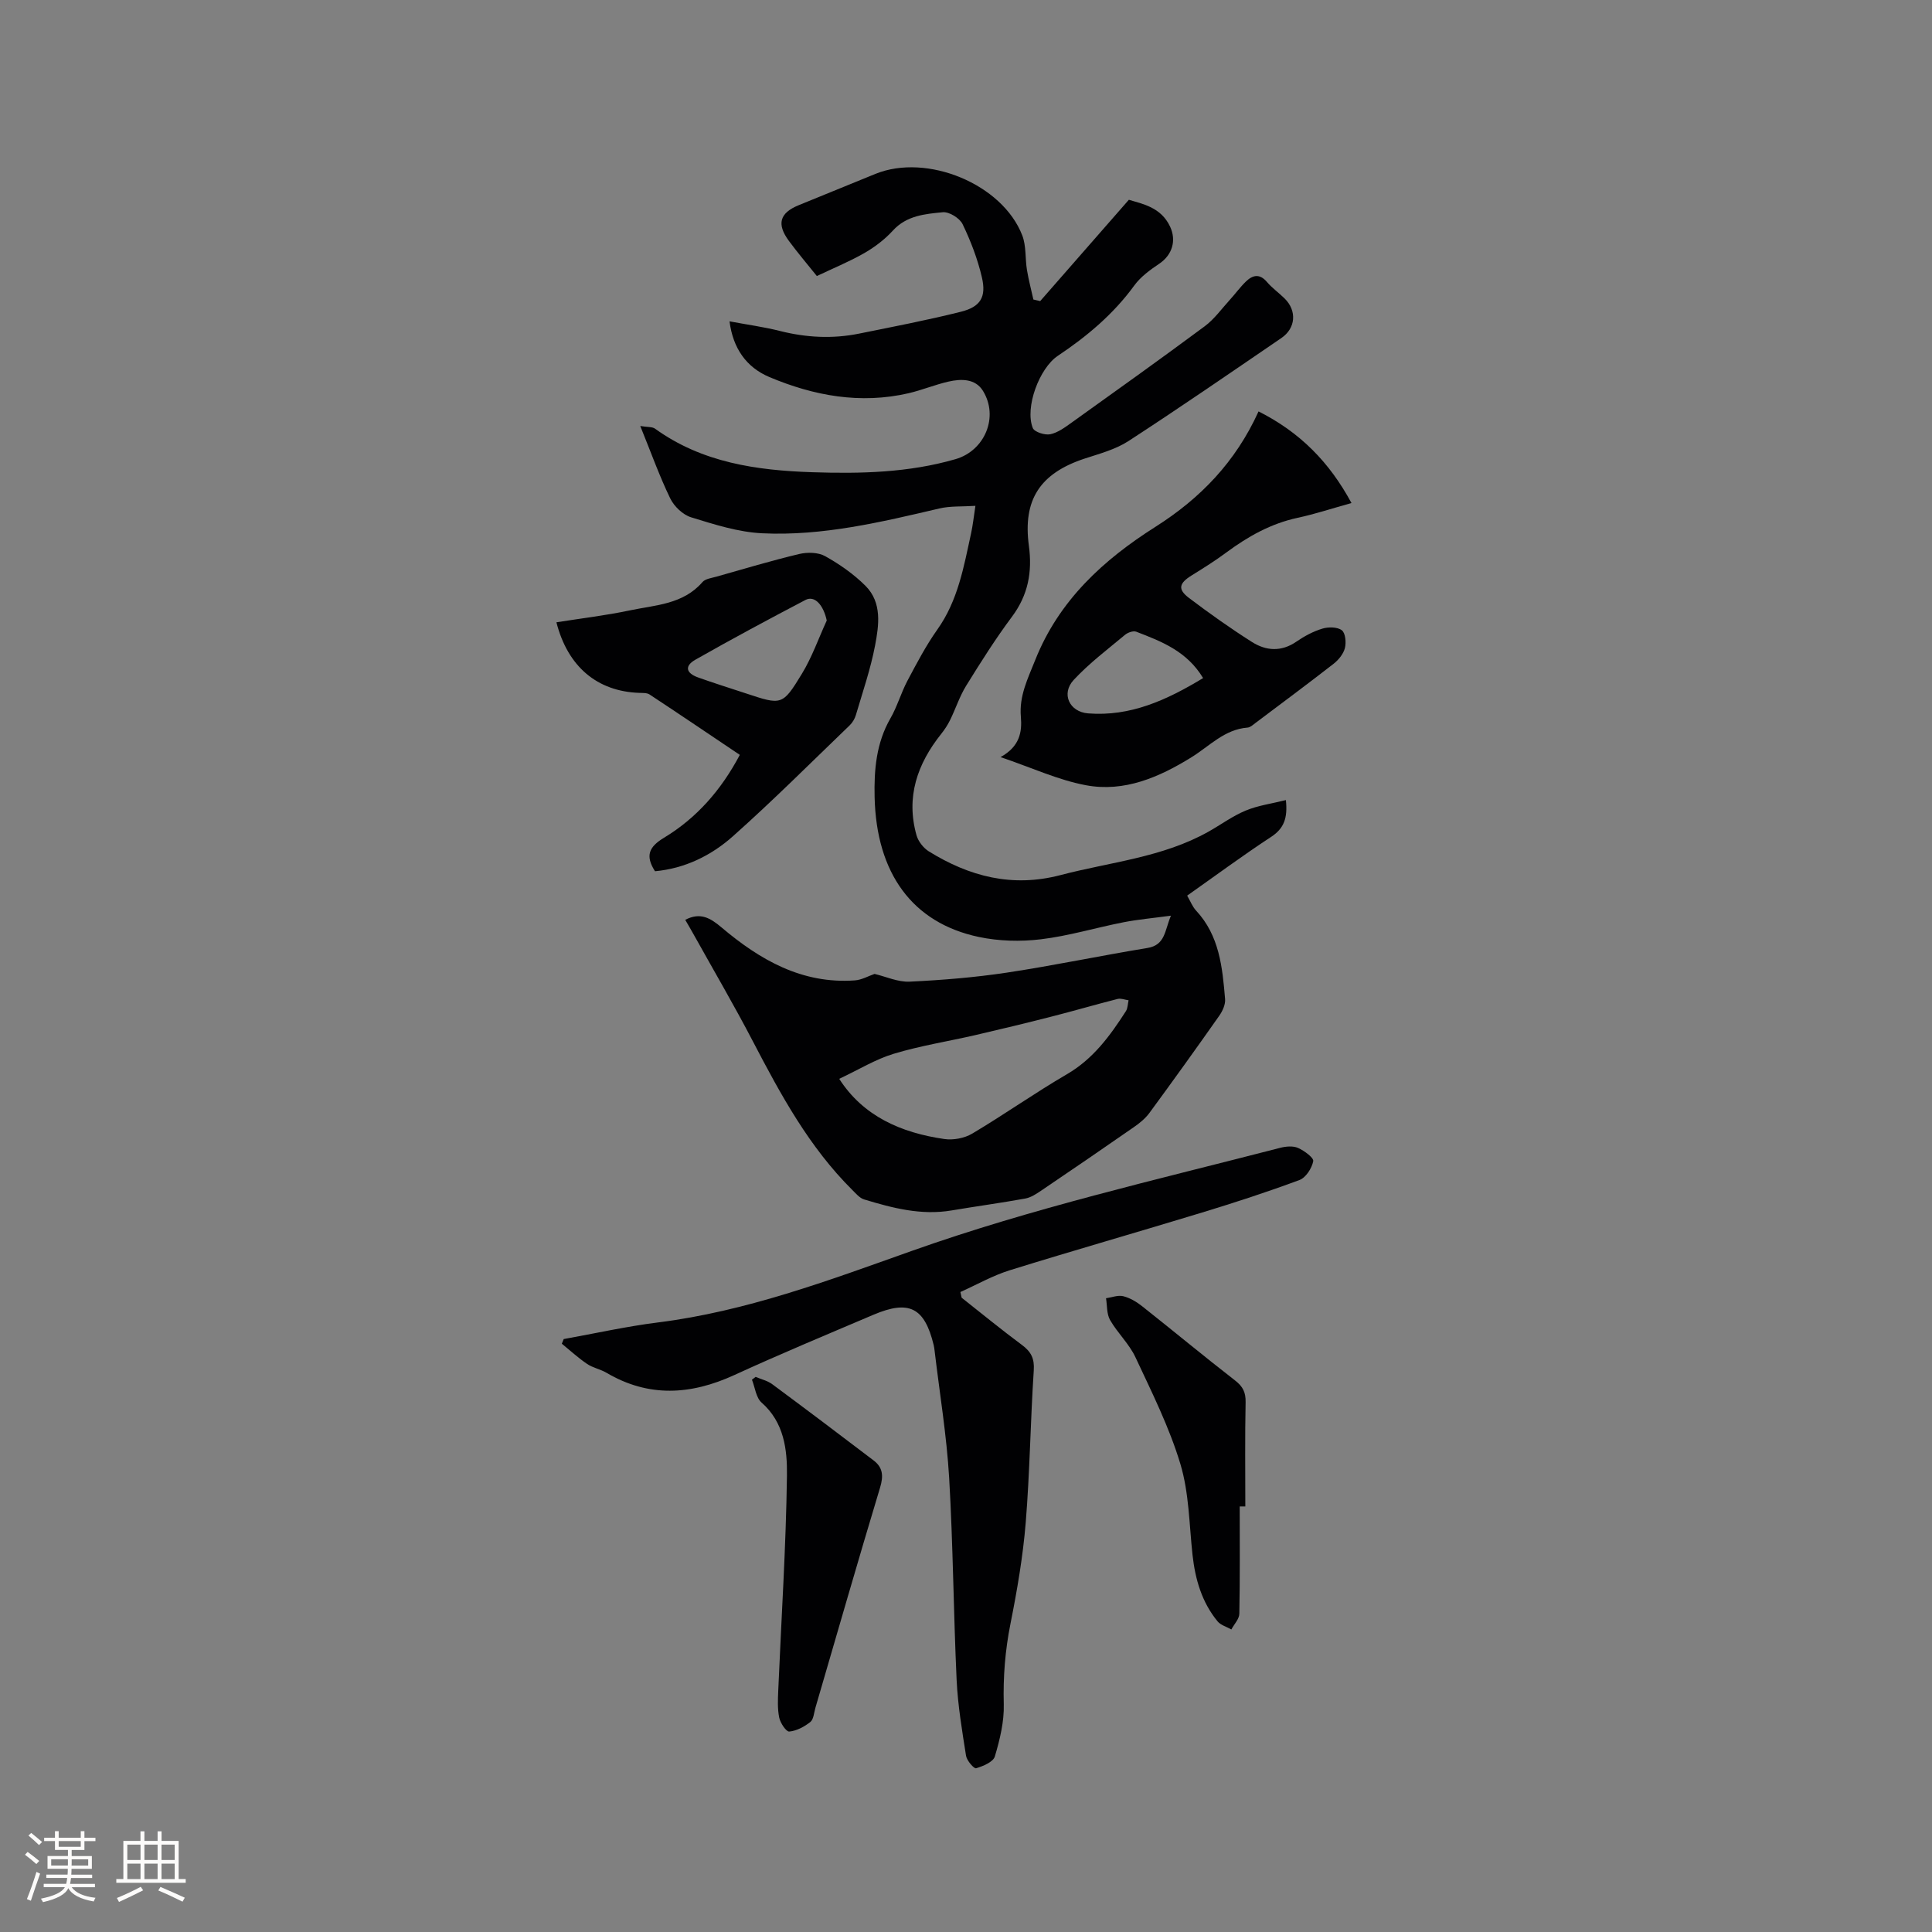 <svg enable-background="new 0 0 400 400" viewBox="0 0 400 400" xmlns="http://www.w3.org/2000/svg"><rect x="0" y="0" width="400" height="400" fill="#808080" stroke="none"/><g fill="#010103"><path d="m141.87 190.44c3.13-1.63 5.2-.38 7.51 1.57 7.94 6.71 16.66 11.75 27.59 10.97 1.45-.1 2.85-.92 4.1-1.34 2.35.55 4.84 1.72 7.28 1.6 6.72-.32 13.46-.87 20.11-1.87 9.74-1.47 19.38-3.51 29.1-5.1 3.72-.61 3.55-3.57 4.87-6.69-3.65.5-6.78.77-9.84 1.37-5.71 1.12-11.34 2.83-17.09 3.52-4.23.51-8.73.39-12.88-.49-13.73-2.91-21.18-13.19-21.54-28.94-.13-5.66.33-11.19 3.26-16.29 1.42-2.46 2.2-5.28 3.53-7.8 1.92-3.61 3.83-7.27 6.19-10.6 4.28-6.01 5.48-13 6.99-19.92.36-1.63.53-3.29.9-5.7-2.77.18-5.19.01-7.45.54-12.09 2.83-24.2 5.74-36.7 5.14-4.96-.24-9.92-1.83-14.72-3.31-1.71-.53-3.52-2.26-4.32-3.92-2.24-4.62-3.97-9.49-6.2-14.98 1.48.25 2.48.13 3.07.56 9.75 7.03 21.02 8.63 32.57 9.01 9.98.33 19.94.1 29.64-2.71 6.05-1.75 9-8.74 5.67-14.14-1.58-2.55-4.51-2.52-7.16-1.91-2.78.64-5.45 1.75-8.22 2.4-10 2.31-19.62.54-28.85-3.35-4.73-2-7.52-5.91-8.24-11.53 3.66.69 7.11 1.15 10.46 2 5.44 1.37 10.89 1.65 16.37.54 7.05-1.43 14.12-2.78 21.09-4.53 4.05-1.02 5.28-3.05 4.33-7.12-.88-3.78-2.3-7.5-3.99-11-.6-1.25-2.77-2.6-4.09-2.48-3.68.36-7.5.67-10.35 3.8-1.68 1.84-3.77 3.43-5.93 4.67-3.2 1.82-6.63 3.22-9.81 4.74-1.98-2.47-3.96-4.8-5.77-7.25-2.61-3.52-1.93-5.81 2.02-7.42 5.29-2.16 10.58-4.33 15.88-6.48 10.69-4.33 26.3 2.11 30.4 12.74.84 2.18.58 4.77.97 7.15.34 2.06.88 4.08 1.33 6.12l1.41.33c6.02-6.88 12.05-13.76 18.36-20.98 2.85.87 6.65 1.54 8.53 5.55 1.36 2.89.45 5.87-2.21 7.67-1.9 1.28-3.88 2.71-5.2 4.53-4.32 5.94-9.8 10.53-15.83 14.56-3.81 2.54-6.88 10.69-5.18 14.95.33.82 2.48 1.51 3.6 1.29 1.57-.32 3.05-1.42 4.42-2.4 9.22-6.6 18.45-13.19 27.56-19.95 2-1.48 3.51-3.62 5.22-5.49 1.14-1.25 2.13-2.63 3.34-3.8 1.38-1.33 2.82-1.67 4.32.09 1.09 1.28 2.51 2.28 3.71 3.47 2.53 2.53 2.28 6.12-.71 8.16-10.5 7.17-20.98 14.39-31.64 21.32-2.69 1.75-5.99 2.62-9.1 3.64-9.2 3.04-12.82 8.49-11.53 18.05.73 5.4-.15 10.19-3.5 14.68-3.42 4.58-6.48 9.44-9.49 14.3-1.36 2.2-2.16 4.73-3.31 7.07-.5 1.02-1.13 1.99-1.84 2.88-4.97 6.22-7.36 13.1-5.12 21.02.36 1.26 1.42 2.61 2.53 3.31 8.41 5.21 17.27 7.54 27.27 4.92 10.31-2.71 21.11-3.64 30.64-8.99 2.58-1.45 5-3.25 7.71-4.37 2.54-1.06 5.36-1.43 8.32-2.17.39 3.72-.38 5.86-3.06 7.62-5.83 3.82-11.45 7.98-17.38 12.16.67 1.16 1.09 2.28 1.84 3.09 4.84 5.19 5.46 11.77 6.01 18.32.1 1.12-.52 2.48-1.2 3.45-4.75 6.76-9.58 13.48-14.47 20.14-.85 1.15-2.04 2.12-3.23 2.94-6.34 4.41-12.72 8.77-19.12 13.1-1.02.69-2.15 1.45-3.33 1.67-5.07.92-10.19 1.61-15.28 2.47-6.27 1.06-12.21-.49-18.1-2.28-.93-.28-1.7-1.22-2.44-1.95-8.94-8.87-14.84-19.75-20.59-30.78-3.86-7.41-8.09-14.64-12.16-21.94-.6-1.1-1.25-2.17-1.85-3.22zm31.88 32.92c4.98 7.75 12.8 11.16 21.75 12.46 1.86.27 4.18-.16 5.79-1.12 6.63-3.94 12.94-8.41 19.6-12.29 5.46-3.18 8.94-7.97 12.21-13.05.4-.62.38-1.5.56-2.26-.76-.11-1.58-.45-2.27-.28-4.61 1.17-9.17 2.51-13.78 3.68-5.2 1.33-10.42 2.59-15.65 3.8-5.64 1.3-11.39 2.2-16.92 3.87-3.75 1.13-7.19 3.26-11.29 5.19z"/><path d="m199.1 268.68c4.16 3.28 8.25 6.64 12.5 9.79 1.88 1.4 2.6 2.8 2.43 5.27-.69 10.47-.81 20.98-1.66 31.43-.57 7.04-1.78 14.06-3.16 20.99-1.11 5.55-1.54 11.02-1.39 16.68.1 3.6-.81 7.32-1.85 10.82-.34 1.14-2.42 2-3.88 2.44-.43.13-1.92-1.58-2.08-2.58-.82-5.2-1.7-10.43-1.95-15.68-.65-13.97-.73-27.97-1.55-41.92-.52-8.76-1.97-17.46-3-26.18-.05-.42-.1-.85-.2-1.26-1.89-7.77-5.08-9.41-12.46-6.28-9.64 4.1-19.32 8.13-28.84 12.5-8.98 4.11-17.7 4.67-26.44-.48-1.27-.75-2.83-1.02-4.03-1.84-1.84-1.25-3.49-2.77-5.22-4.18l.39-.96c6.5-1.17 12.96-2.62 19.5-3.44 18.25-2.29 35.34-8.69 52.47-14.78 24.99-8.88 50.79-14.76 76.39-21.38 1.17-.3 2.64-.43 3.68.03 1.28.57 3.28 2.03 3.14 2.75-.29 1.46-1.53 3.4-2.85 3.89-6.64 2.47-13.39 4.67-20.16 6.73-13.25 4.04-26.58 7.84-39.81 11.95-3.53 1.1-6.83 2.98-10.23 4.51.08.38.17.78.26 1.18z"/><path d="m207.15 156.75c3.97-2.19 4.48-5.17 4.21-8.35-.38-4.31 1.44-7.91 2.98-11.77 4.92-12.35 14.11-20.73 24.9-27.57 9.29-5.89 16.58-13.42 21.33-23.88 8.56 4.31 14.65 10.47 19.24 18.97-4.08 1.13-7.58 2.29-11.16 3.06-5.53 1.19-10.25 3.85-14.73 7.16-2.29 1.7-4.71 3.22-7.13 4.72-2.7 1.66-3.02 2.9-.6 4.73 4.21 3.18 8.53 6.25 12.99 9.08 2.94 1.87 6.1 2.1 9.23-.06 1.64-1.13 3.48-2.12 5.38-2.69 1.24-.38 3.1-.36 4.02.34.75.57.93 2.53.64 3.68-.31 1.21-1.3 2.44-2.32 3.24-5.35 4.17-10.8 8.21-16.22 12.29-.5.38-1.06.9-1.62.94-4.77.37-7.86 3.82-11.59 6.13-6.69 4.15-13.93 7.3-21.89 5.8-5.72-1.07-11.17-3.62-17.66-5.82zm41.94-16.36c-3.36-5.58-8.62-7.59-13.84-9.6-.62-.24-1.75.16-2.32.64-3.63 3.03-7.44 5.9-10.64 9.35-2.64 2.85-.89 6.62 3.01 6.92 8.72.68 16.23-2.73 23.79-7.31z"/><path d="m135.61 180.38c-2.05-3.2-1.27-5.04 1.86-6.93 6.74-4.07 11.83-9.85 15.7-17.16-6.24-4.19-12.44-8.39-18.69-12.51-.55-.36-1.43-.3-2.16-.33-8.65-.31-14.77-5.39-17.12-14.61 5.1-.81 10.21-1.41 15.22-2.47 5.28-1.11 11.01-1.23 15.01-5.85.6-.7 1.9-.84 2.9-1.13 5.7-1.61 11.38-3.32 17.14-4.69 1.7-.4 3.94-.36 5.39.46 3 1.68 5.92 3.72 8.34 6.14 3.46 3.48 2.77 8.15 1.97 12.37-.93 4.86-2.56 9.58-3.96 14.34-.23.78-.7 1.59-1.28 2.15-8.01 7.71-15.88 15.58-24.18 22.97-4.51 4.02-9.98 6.69-16.14 7.25zm35.56-51.91c-.69-3.21-2.5-5.25-4.4-4.26-7.65 4.01-15.28 8.1-22.79 12.37-2.29 1.3-1.97 2.77.53 3.67 3.28 1.18 6.62 2.21 9.93 3.31 7.38 2.44 7.56 2.55 11.57-4.04 2.11-3.45 3.46-7.36 5.16-11.05z"/><path d="m156.45 285.07c1.16.5 2.46.79 3.44 1.52 7.04 5.21 14.04 10.49 21.01 15.8 1.91 1.46 2.03 3.22 1.31 5.6-4.58 15.16-8.94 30.39-13.39 45.6-.3 1.01-.36 2.38-1.05 2.93-1.24.98-2.84 1.84-4.36 1.98-.63.06-1.85-1.76-2.08-2.88-.38-1.83-.28-3.78-.2-5.67.63-14.81 1.6-29.62 1.8-44.44.07-5.34-.57-11.01-5.25-15.12-1.16-1.02-1.36-3.13-2-4.74.26-.21.52-.4.77-.58z"/><path d="m256.67 311.89c0 7.41.07 14.82-.08 22.22-.02 1.09-1.08 2.17-1.65 3.25-.97-.55-2.2-.88-2.86-1.68-3.26-3.97-4.62-8.7-5.18-13.74-.69-6.3-.71-12.84-2.51-18.82-2.29-7.62-5.92-14.87-9.31-22.12-1.3-2.78-3.71-5.01-5.25-7.7-.72-1.25-.59-2.99-.84-4.51 1.19-.17 2.46-.69 3.54-.43 1.38.34 2.74 1.14 3.87 2.03 6.47 5.11 12.81 10.38 19.32 15.43 1.6 1.24 2.21 2.44 2.17 4.48-.15 7.19-.06 14.39-.06 21.59-.38 0-.77 0-1.16 0z"/></g><path d="m5.17 384 .55-.58c.85.61 1.65 1.24 2.4 1.87l-.59.64c-.83-.73-1.62-1.38-2.36-1.93m1.22 9.53-.82-.34c.71-1.76 1.37-3.64 1.98-5.63.24.13.5.25.76.36-.6 1.67-1.24 3.54-1.92 5.61m-.5-13.5.57-.54c.56.44 1.31 1.06 2.26 1.87l-.64.64c-.68-.66-1.41-1.32-2.19-1.97m3.25.46h2.24v-1.36h.77v1.36h4.57v-1.36h.76v1.36h2.28v.69h-2.28v1.84h-2.64v1.26h4.18v2.64h-4.21c0 .45-.02.86-.05 1.21h4.32v.69h-4.38c-.04.34-.1.75-.19 1.22h5.15v.69h-4.82c.87 1.19 2.51 1.92 4.93 2.19-.17.31-.3.57-.37.76-2.77-.49-4.52-1.41-5.26-2.76-.56 1.26-2.3 2.23-5.24 2.9-.12-.24-.26-.48-.43-.72 2.73-.55 4.38-1.34 4.96-2.38h-4.38v-.69h4.65c.1-.38.17-.79.21-1.22h-4.32v-.69h4.4c.03-.34.05-.75.05-1.21h-4.2v-2.64h4.23v-1.26h-2.69v-1.84h-2.24zm1.46 4.46v1.29h3.45c.01-.4.02-.57.01-.53v-.32-.45h-3.46zm1.55-2.59h4.57v-1.19h-4.57zm6.11 2.59h-3.42v.77c-.01.19-.01.37-.02.53h3.44z" fill="#fcfbfa"/><path d="m32.63 379.16h.82v1.98h3.54v7.89h1.46v.78h-14.37v-.78h1.46v-7.89h3.54v-1.98h.82v1.98h2.73zm-3.49 11.48.5.73c-1.61.82-3.28 1.63-5 2.41-.13-.27-.28-.55-.44-.82 1.75-.72 3.4-1.49 4.94-2.32m-2.78-5.55h2.73v-3.18h-2.73zm0 3.95h2.73v-3.2h-2.73zm3.54-3.95h2.73v-3.18h-2.73zm0 3.95h2.73v-3.2h-2.73zm7.89 4.68c-1.84-.92-3.51-1.7-5.02-2.32l.45-.73c1.89.8 3.57 1.55 5.04 2.23zm-1.62-11.81h-2.73v3.18h2.73zm-2.73 7.13h2.73v-3.2h-2.73z" fill="#fcfbfa"/></svg>